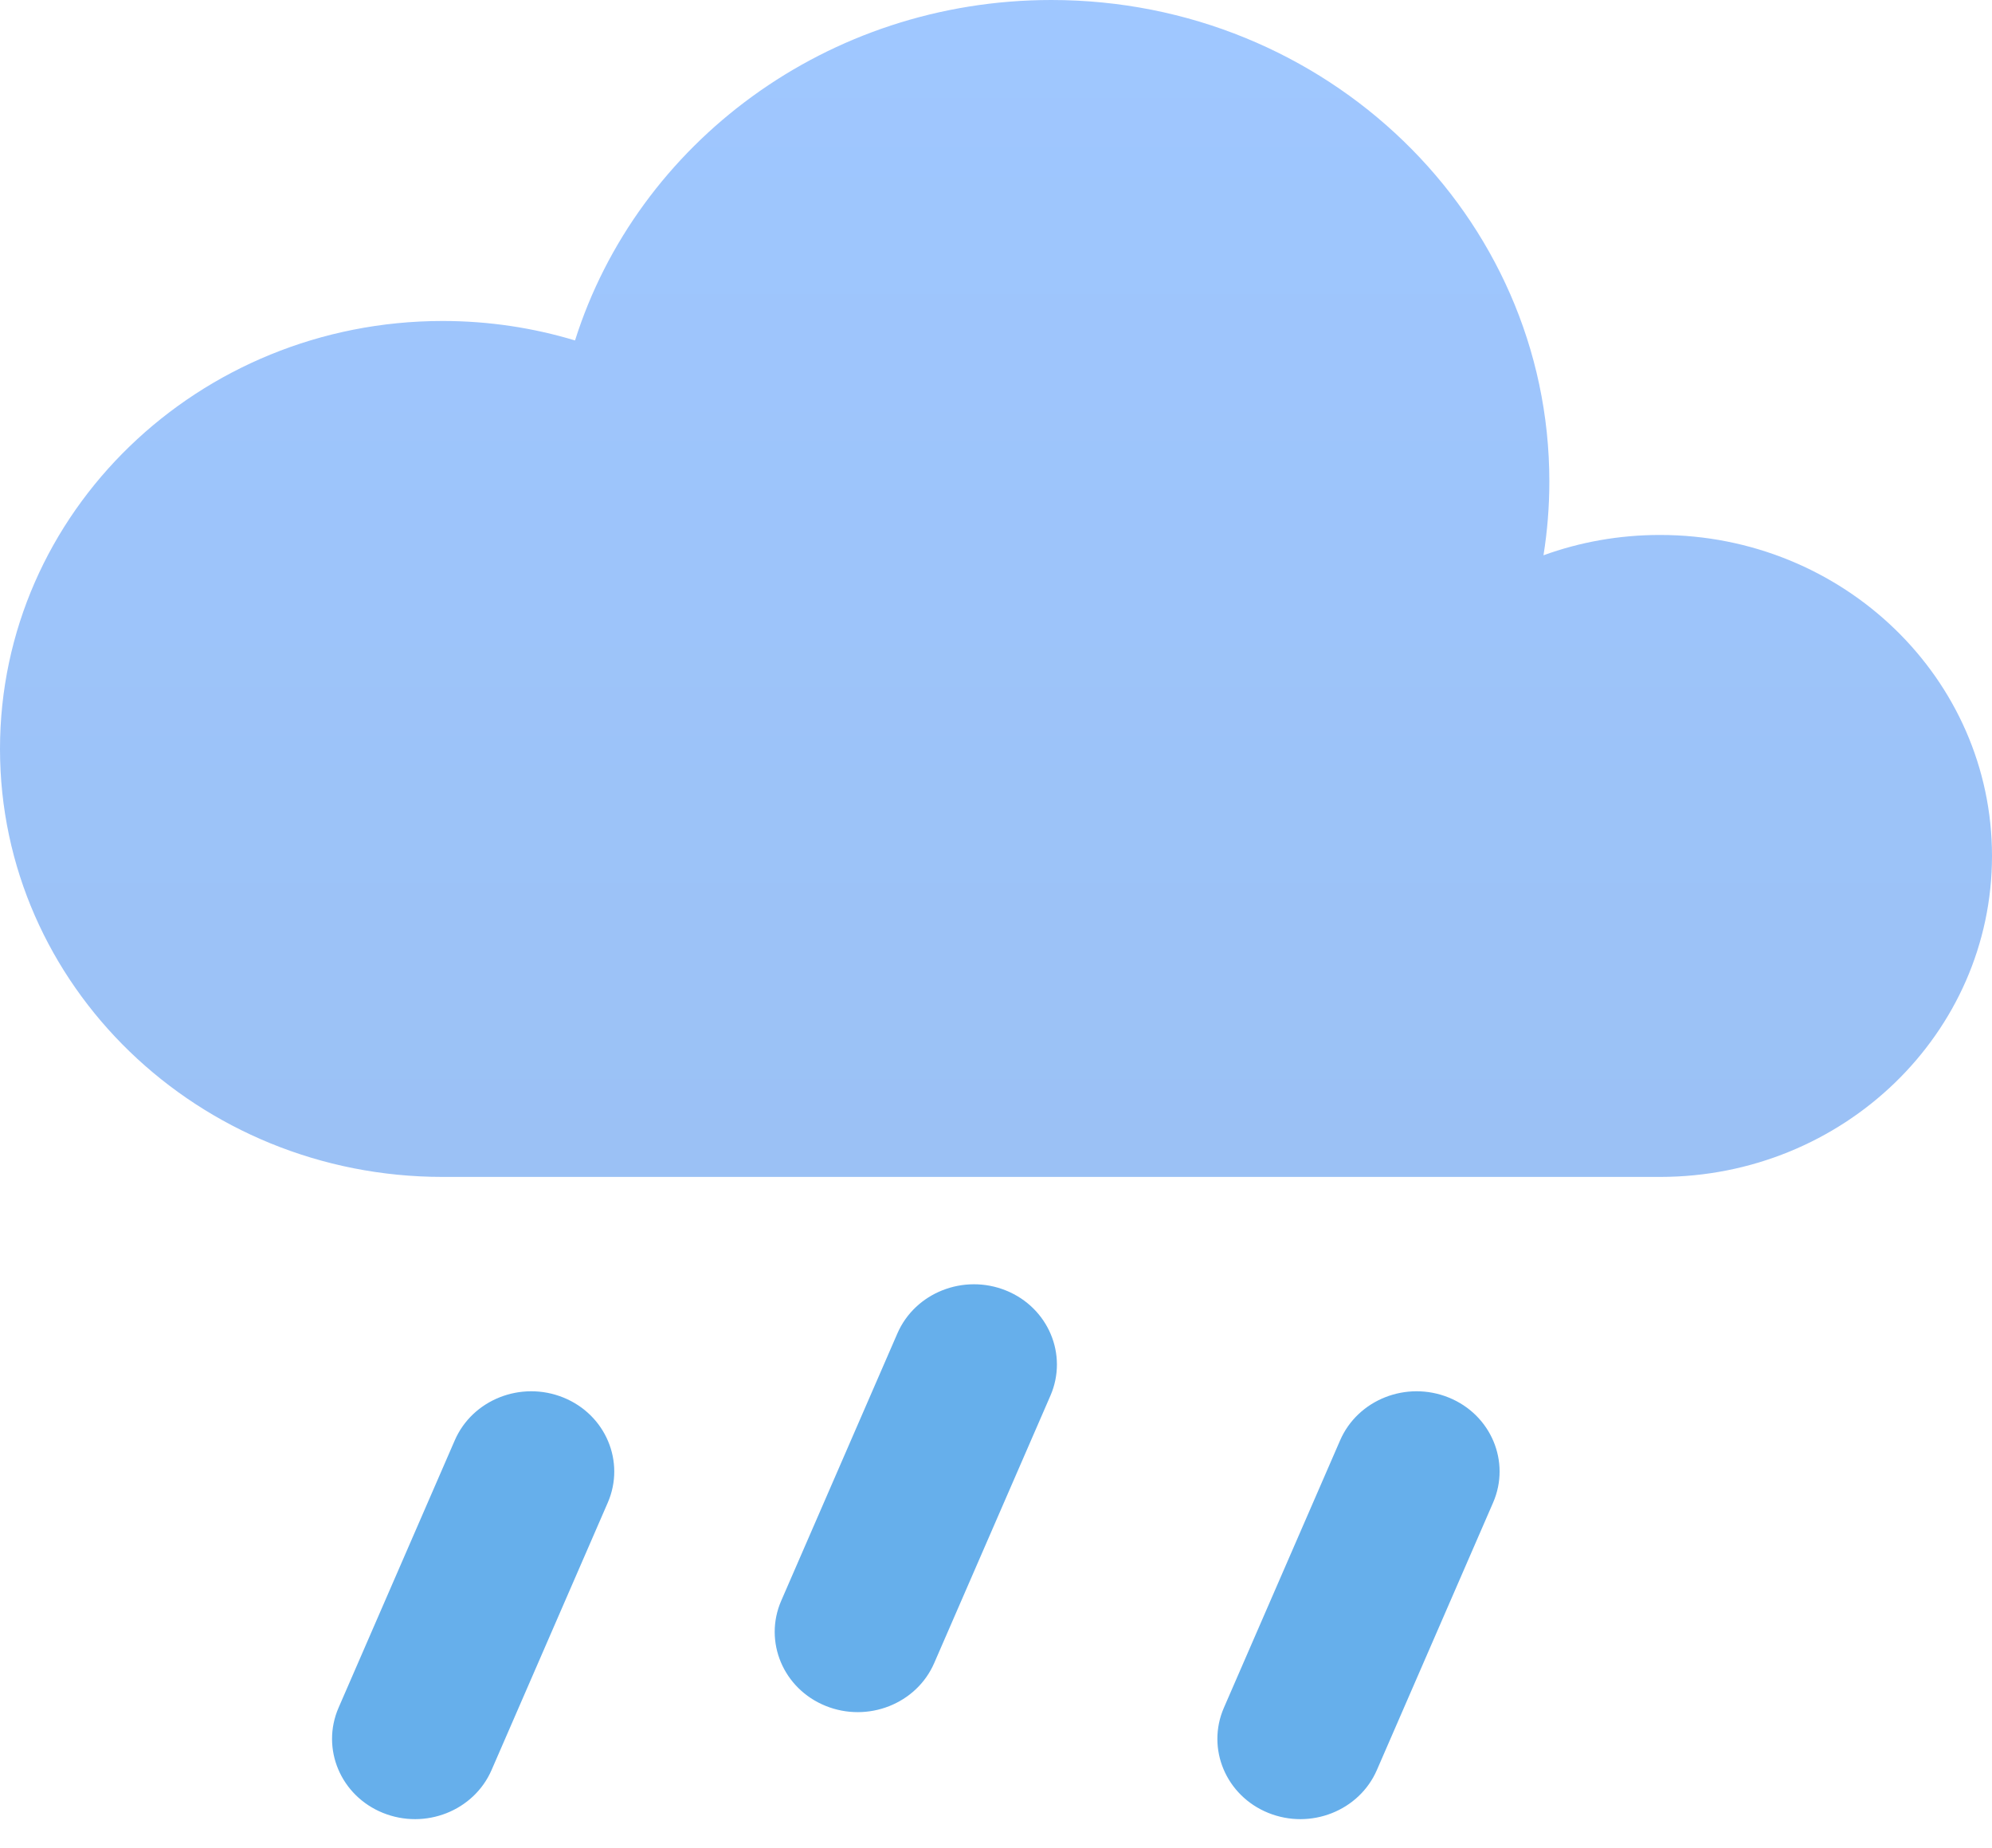 <svg width="69" height="64" viewBox="0 0 69 64" fill="none" xmlns="http://www.w3.org/2000/svg">
<path d="M15.751 49.889L11.726 59.149C11.113 60.565 11.799 62.195 13.263 62.788C14.728 63.381 16.414 62.718 17.028 61.302L21.053 52.042C21.666 50.626 20.98 48.996 19.515 48.403C18.051 47.81 16.364 48.473 15.751 49.889V49.889ZM46.418 49.889L42.393 59.149C41.779 60.565 42.466 62.195 43.93 62.788C45.394 63.381 47.081 62.718 47.694 61.302L51.719 52.042C52.333 50.626 51.647 48.996 50.182 48.403C48.718 47.81 47.031 48.473 46.418 49.889V49.889ZM31.084 46.183L27.059 55.444C26.446 56.859 27.132 58.489 28.597 59.082C30.061 59.675 31.748 59.012 32.361 57.596L36.386 48.336C36.999 46.921 36.313 45.29 34.849 44.697C33.385 44.104 31.698 44.768 31.084 46.183Z" fill="#66AFEB"/>
<path d="M15.333 40.762C6.865 40.762 0 34.125 0 25.939C0 17.754 6.865 11.117 15.333 11.117C16.932 11.117 18.469 11.354 19.918 11.791C22.076 4.966 28.646 0 36.417 0C45.943 0 53.667 7.467 53.667 16.675C53.667 17.546 53.598 18.398 53.464 19.232C54.721 18.776 56.078 18.528 57.5 18.528C63.852 18.528 69 23.505 69 29.645C69 35.785 63.852 40.762 57.5 40.762H15.333Z" fill="url(#paint0_linear_2_526)"/>
<path d="M19.167 16.675C19.167 25.884 26.891 33.351 36.417 33.351C45.045 33.351 52.191 27.229 53.464 19.232C54.721 18.776 56.078 18.528 57.5 18.528C63.852 18.528 69 23.505 69 29.645C69 35.785 63.852 40.762 57.5 40.762H15.333C6.865 40.762 0 34.125 0 25.939C0 17.754 6.865 11.117 15.333 11.117C16.932 11.117 18.469 11.354 19.918 11.791C19.427 13.337 19.167 14.974 19.167 16.675Z" fill="url(#paint1_radial_2_526)"/>
<defs>
<linearGradient id="paint0_linear_2_526" x1="34.5" y1="0" x2="34.5" y2="40.762" gradientUnits="userSpaceOnUse">
<stop stop-color="#9FC7FF"/>
<stop offset="1" stop-color="#9BC1F5"/>
</linearGradient>
<radialGradient id="paint1_radial_2_526" cx="0" cy="0" r="1" gradientUnits="userSpaceOnUse" gradientTransform="translate(9.112 -56.875) rotate(-90) scale(38.83 12.836)">
<stop stop-color="#486DA8" stop-opacity="0.4"/>
<stop offset="1" stop-color="#486DA8" stop-opacity="0"/>
</radialGradient>
</defs>
</svg>
